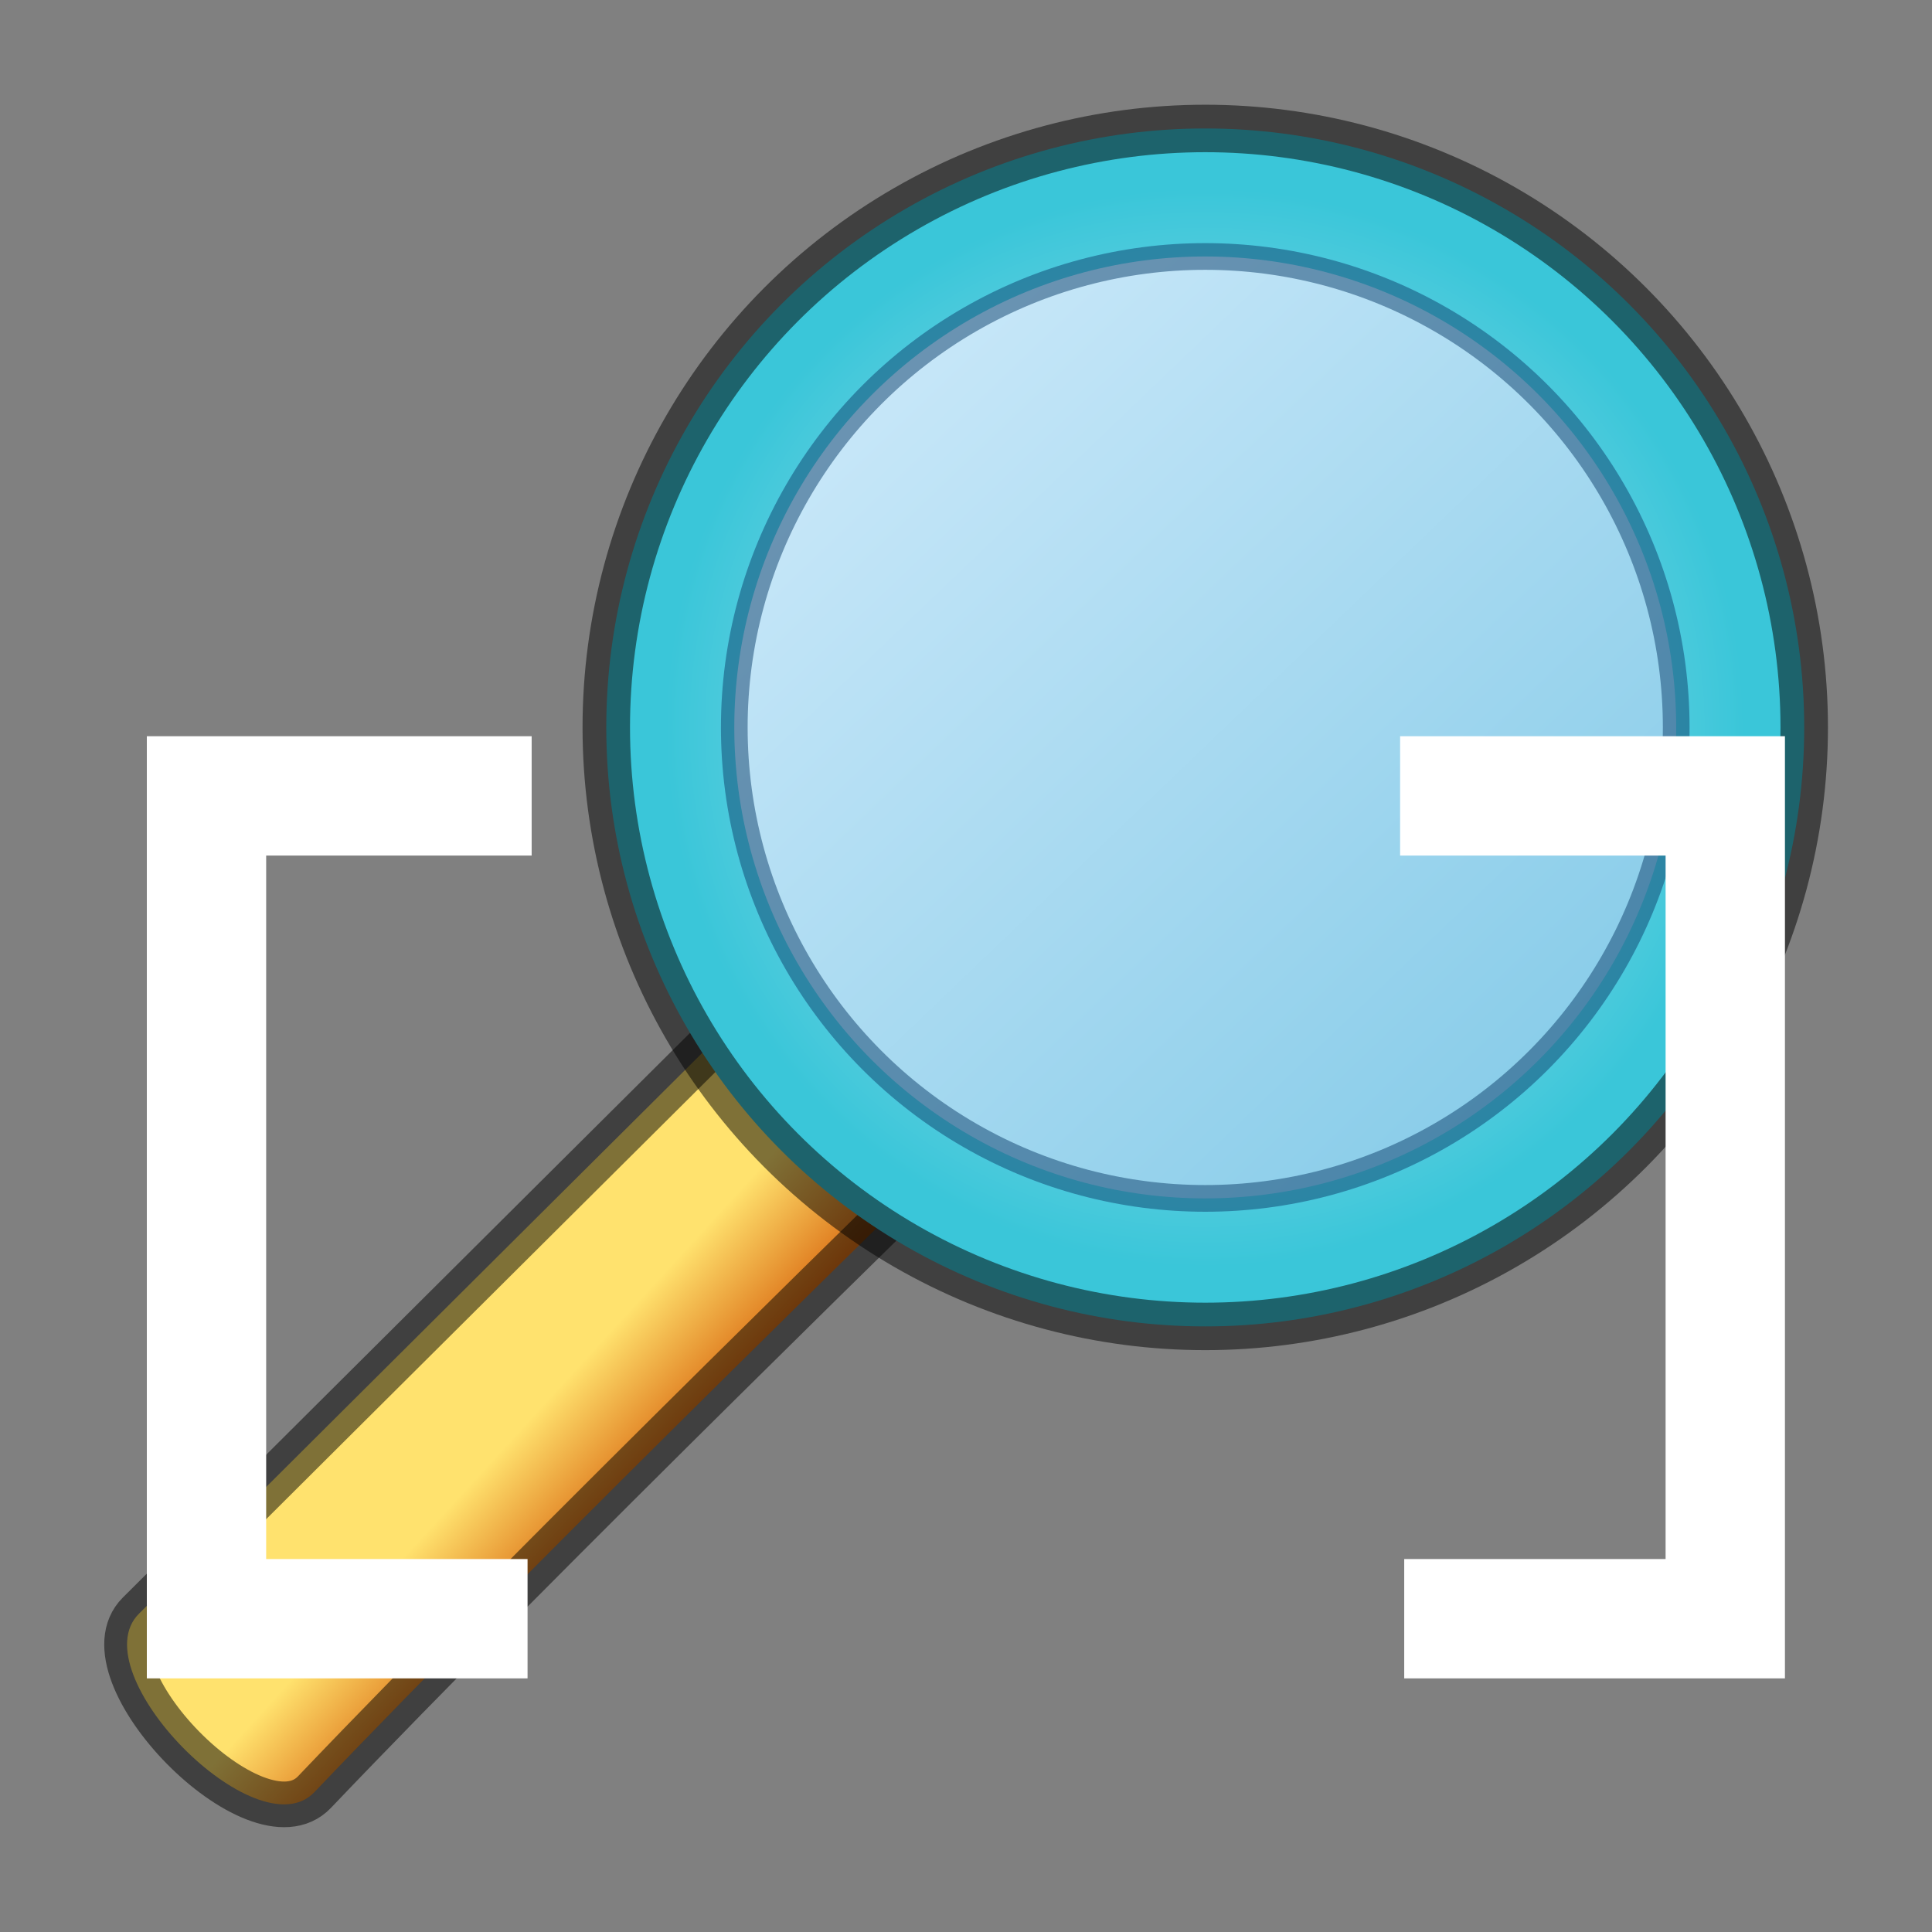 <?xml version="1.0" encoding="UTF-8" standalone="no"?>
<!-- Created with Inkscape (http://www.inkscape.org/) -->

<svg
   width="32"
   height="32"
   viewBox="0 0 8.467 8.467"
   version="1.1"
   id="svg5"
   xml:space="preserve"
   inkscape:version="1.2.2 (732a01da63, 2022-12-09)"
   sodipodi:docname="ZoomOnSelection.svg"
   xmlns:inkscape="http://www.inkscape.org/namespaces/inkscape"
   xmlns:sodipodi="http://sodipodi.sourceforge.net/DTD/sodipodi-0.dtd"
   xmlns:xlink="http://www.w3.org/1999/xlink"
   xmlns="http://www.w3.org/2000/svg"
   xmlns:svg="http://www.w3.org/2000/svg"><rect x="0" y="0" width="8.467" height="8.467" fill="#808080" stroke="none"/><g
     id="g3849"
     transform="translate(-13.294,-3.469)"><path
       style="fill:url(#linearGradient3717);fill-opacity:1;fill-rule:evenodd;stroke:#000000;stroke-width:0.2;stroke-linecap:butt;stroke-linejoin:miter;stroke-dasharray:none;stroke-opacity:0.502;paint-order:stroke fill markers"
       d="m 16.758,7.699 0.769,0.769 c 0,0 -1.887,1.839 -2.855,2.855 -0.252,0.265 -1.028,-0.524 -0.769,-0.782 1.003,-1 2.855,-2.842 2.855,-2.842 z"
       id="path3707"
       sodipodi:nodetypes="ccssc" /><circle
       style="display:inline;fill:url(#radialGradient3842);fill-opacity:1;stroke:#000000;stroke-width:0.208;stroke-linecap:round;stroke-linejoin:round;stroke-dasharray:none;stroke-opacity:0.502;paint-order:stroke fill markers"
       id="circle3709"
       r="2.625"
       cy="6.657"
       cx="18.576" /><circle
       style="display:inline;fill:url(#linearGradient3713);fill-opacity:1;stroke:#0f406c;stroke-width:0.117;stroke-linecap:round;stroke-linejoin:round;stroke-dasharray:none;stroke-opacity:0.502;paint-order:stroke fill markers"
       id="circle3711"
       r="2.064"
       cy="6.657"
       cx="18.576" /></g><g
     id="g84377"
     transform="translate(0.005,2.783)"><path
       style="fill:none;fill-rule:evenodd;stroke:#ffffff;stroke-width:0.523;stroke-linecap:butt;stroke-linejoin:miter;stroke-dasharray:none;stroke-opacity:1"
       d="M 6.131,0.705 H 7.556 V 4.311 h -1.407"
       id="path31786"
       sodipodi:nodetypes="cccc" /><path
       style="fill:none;fill-rule:evenodd;stroke:#ffffff;stroke-width:0.523;stroke-linecap:butt;stroke-linejoin:miter;stroke-dasharray:none;stroke-opacity:1"
       d="M 2.325,0.705 H 0.9 V 4.311 H 2.307"
       id="path31798"
       sodipodi:nodetypes="cccc" /></g><sodipodi:namedview
     id="namedview7"
     pagecolor="#505050"
     bordercolor="#eeeeee"
     borderopacity="1"
     inkscape:showpageshadow="0"
     inkscape:pageopacity="0"
     inkscape:pagecheckerboard="0"
     inkscape:deskcolor="#505050"
     inkscape:document-units="mm"
     showgrid="false"
     inkscape:zoom="5.6568542"
     inkscape:cx="12.109204"
     inkscape:cy="27.311999"
     inkscape:window-width="1280"
     inkscape:window-height="961"
     inkscape:window-x="-8"
     inkscape:window-y="-8"
     inkscape:window-maximized="1"
     inkscape:current-layer="svg5" /><defs
     id="defs2"><linearGradient
       inkscape:collect="always"
       xlink:href="#linearGradient3705"
       id="linearGradient3717"
       gradientUnits="userSpaceOnUse"
       gradientTransform="matrix(1.396,0,0,1.396,13.079,-0.456)"
       x1="1.494"
       y1="6.971"
       x2="2.101"
       y2="7.527" /><linearGradient
       inkscape:collect="always"
       id="linearGradient3705"><stop
         style="stop-color:#ffe26e;stop-opacity:1;"
         offset="0"
         id="stop3701" /><stop
         style="stop-color:#ffe26e;stop-opacity:1;"
         offset="0.532"
         id="stop3844" /><stop
         style="stop-color:#dc7117;stop-opacity:1;"
         offset="0.997"
         id="stop3703" /></linearGradient><radialGradient
       inkscape:collect="always"
       xlink:href="#linearGradient3723"
       id="radialGradient3842"
       cx="18.681"
       cy="6.762"
       fx="18.681"
       fy="6.762"
       r="2.71"
       gradientUnits="userSpaceOnUse"
       gradientTransform="matrix(1.04,0,0,1.04,-0.854,-0.376)" /><linearGradient
       inkscape:collect="always"
       id="linearGradient3723"><stop
         style="stop-color:#c9e8f3;stop-opacity:1;"
         offset="0"
         id="stop3719" /><stop
         style="stop-color:#3ac6d9;stop-opacity:1;"
         offset="0.837"
         id="stop3721" /></linearGradient><linearGradient
       inkscape:collect="always"
       xlink:href="#linearGradient75894"
       id="linearGradient3713"
       gradientUnits="userSpaceOnUse"
       gradientTransform="matrix(1.175,0,0,1.175,13.561,1.022)"
       x1="2.926"
       y1="3.379"
       x2="5.695"
       y2="6.271" /><linearGradient
       inkscape:collect="always"
       id="linearGradient75894"><stop
         style="stop-color:#cae8f9;stop-opacity:1;"
         offset="0"
         id="stop75890" /><stop
         style="stop-color:#85cbe8;stop-opacity:1;"
         offset="1"
         id="stop75892" /></linearGradient></defs></svg>
